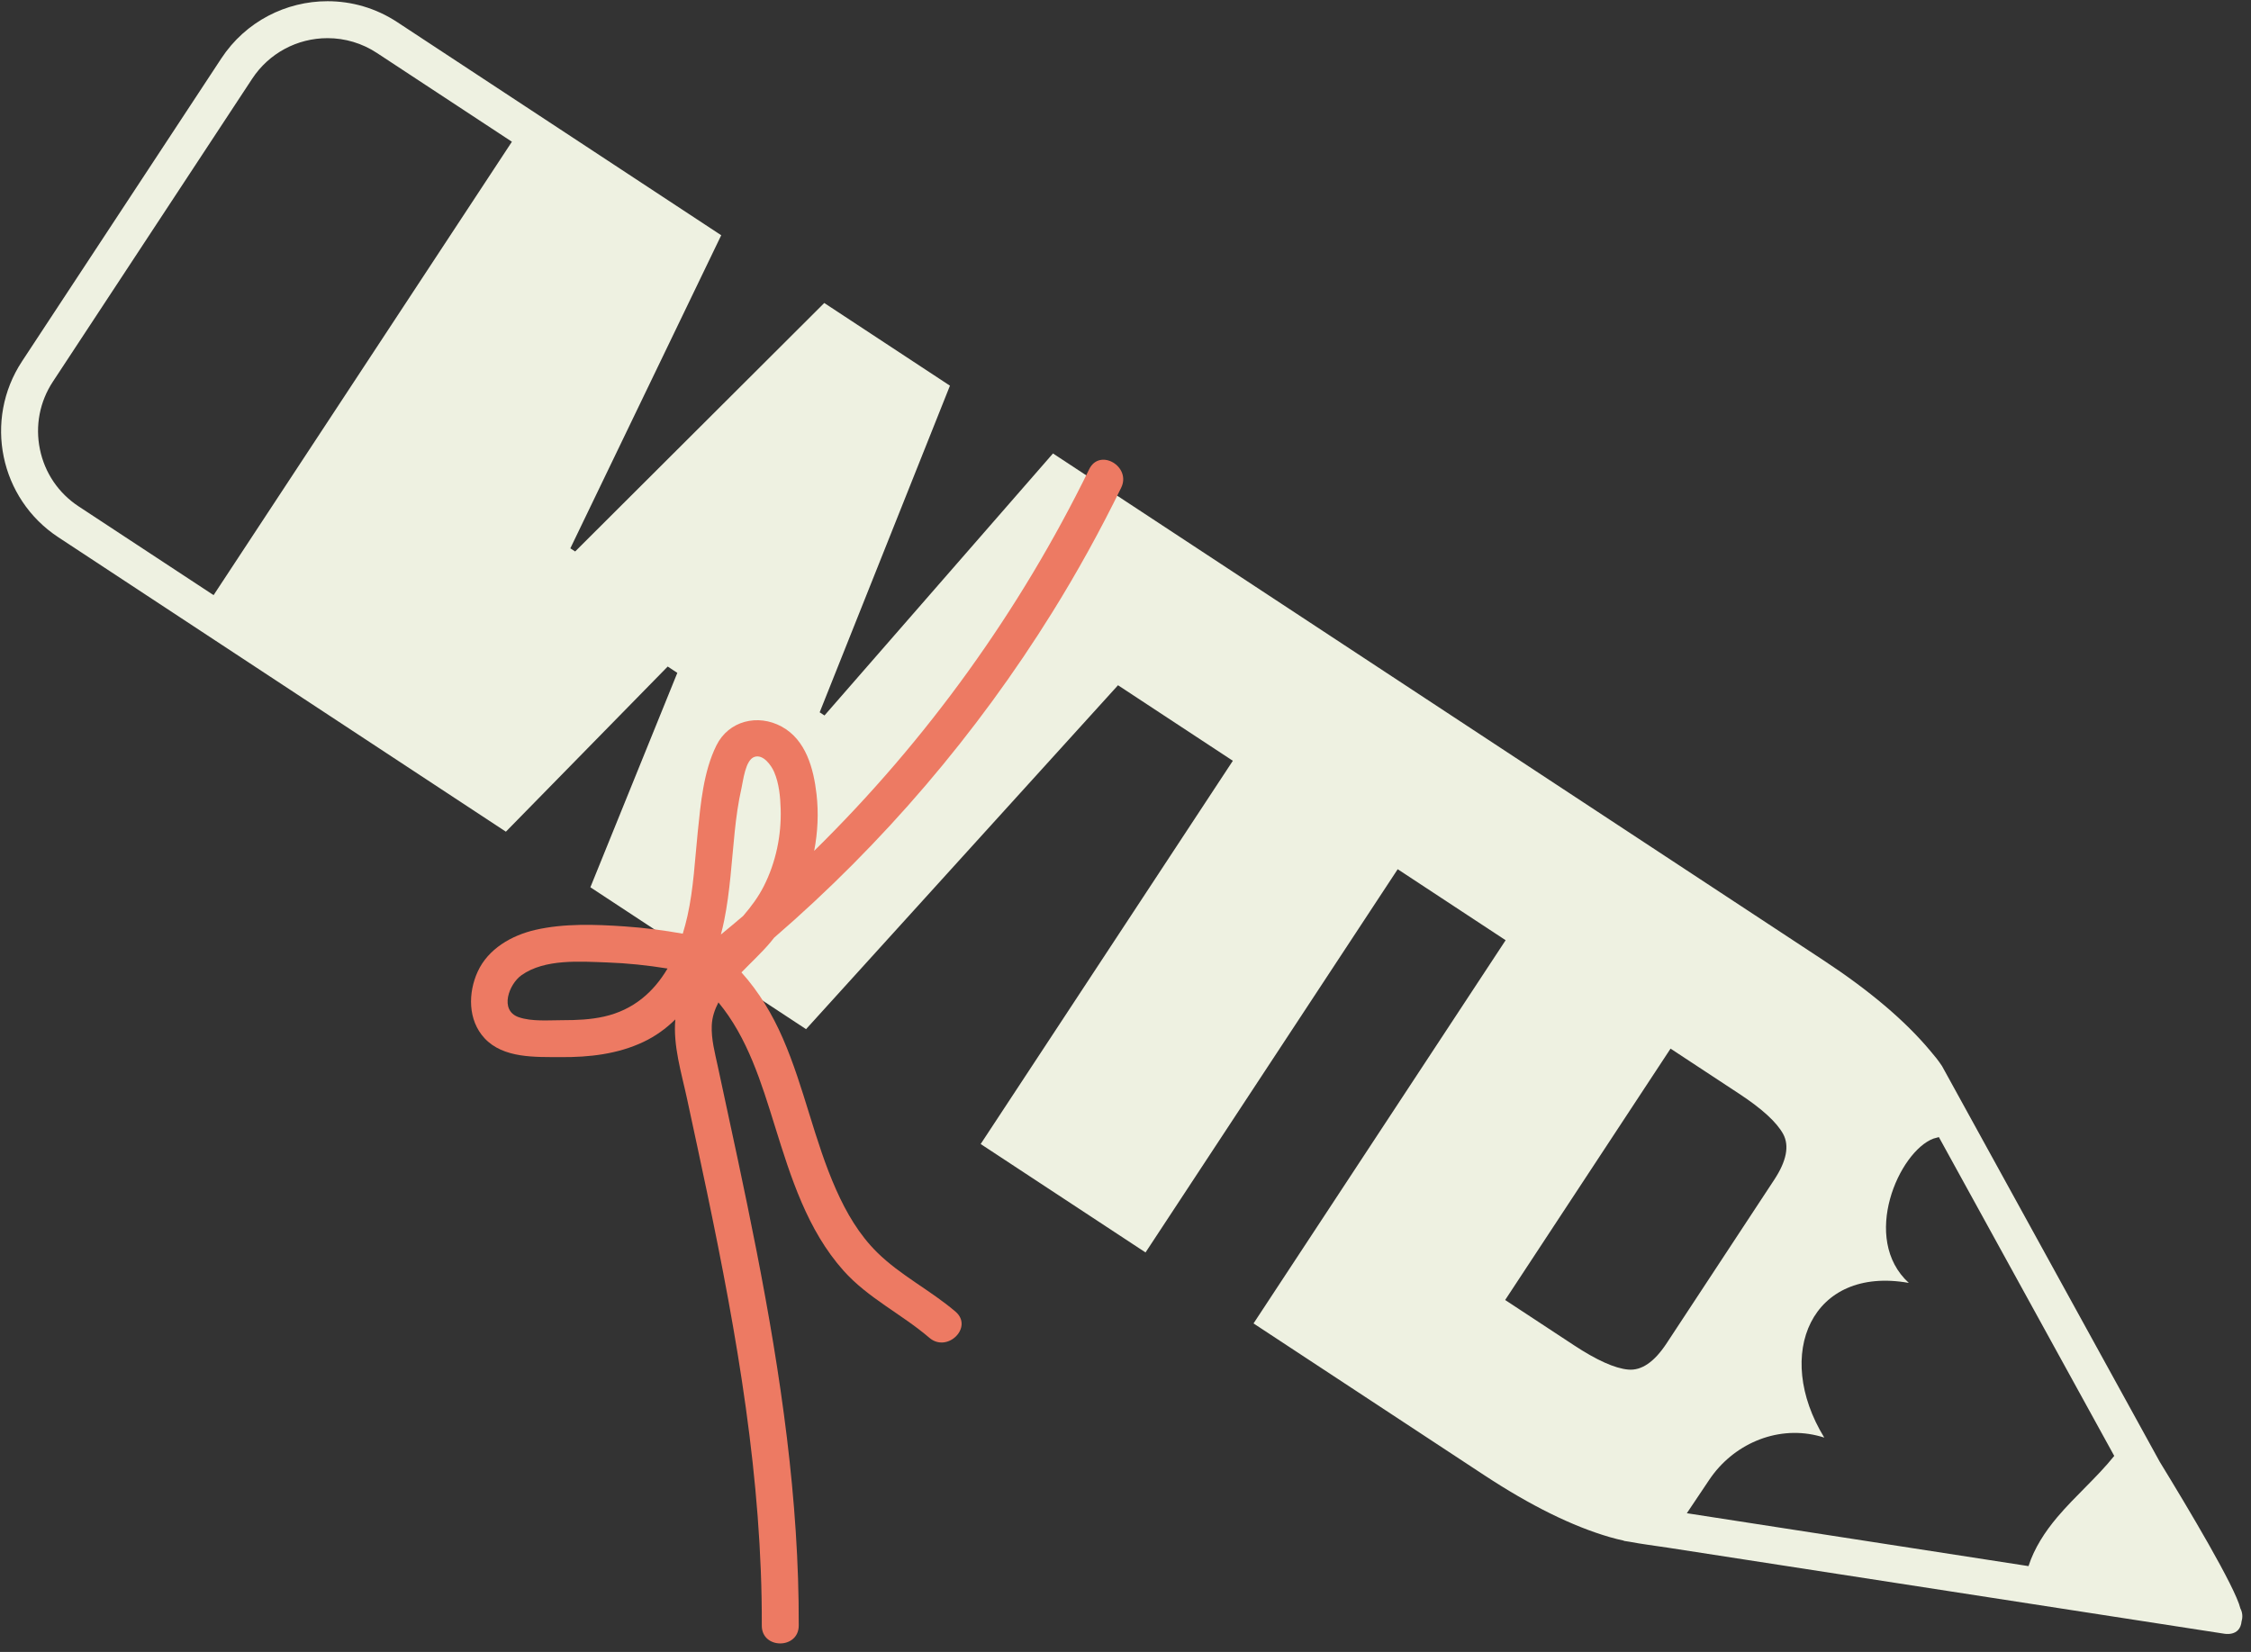 <?xml version="1.0" encoding="utf-8"?>
<!-- Generator: Adobe Illustrator 28.0.0, SVG Export Plug-In . SVG Version: 6.00 Build 0)  -->
<svg version="1.1" id="Layer_1" xmlns="http://www.w3.org/2000/svg" xmlns:xlink="http://www.w3.org/1999/xlink" x="0px" y="0px"
	 viewBox="0 0 800 587.18" style="enable-background:new 0 0 800 587.18;" xml:space="preserve">
<rect x="0" y="0" width="800" height="587.18" fill="#333333" stroke="none"/>
<style type="text/css">
	.st0{fill:#EEF1E1;}
	.st1{fill:#93B753;}
	.st2{fill:#CCD019;}
	.st3{fill:#061702;}
	.st4{fill:#EBF3F3;}
	.st5{fill:#ED7A63;}
	.st6{fill:#001700;}
</style>
<path class="st0" d="M796.22,571.69L796.22,571.69c-1.82-7.57-18.57-35.63-28.66-52.11l-77.37-140.65c-1.62-2.4-2.28-3.16-4.25-5.5
	c-8.88-10.62-21.53-21.34-37.96-32.15L374.23,161.18l-81.21,93.13l-1.71-1.12l46.3-116.1l-44.67-29.39l-88.53,88.32l-1.71-1.12
	l53.62-111.28L195.04,43.3l0,0L141.17,7.86c-7.64-5.03-16.25-7.43-24.77-7.43c-14.68,0-29.08,7.15-37.75,20.34L7.82,128.44
	c-13.7,20.83-7.93,48.82,12.9,62.52l53.86,35.44l0,0l33.15,21.81l0,0l72.06,47.41l57.51-58.7l3.42,2.25l-30.9,76.21l76.65,50.43
	l110.87-122.24l40.81,26.85l-89.62,136.22l58.59,38.54l89.62-136.22l38.36,25.24L445.5,470.41l82.03,53.96
	c16.44,10.81,31.31,18.15,44.63,22.01c1.72,0.5,3.37,0.9,4.99,1.25l-0.05,0.07l2.01,0.31c4.51,0.86,8.84,1.37,13.51,2.09l0,0
	l197.67,30.57l0.02,0c0,0,5.83,1.3,6.35-4.43C797.09,574.81,797.01,573.2,796.22,571.69z M14.19,159.71
	c-1.73-8.37-0.09-16.92,4.61-24.06L89.63,27.98c5.94-9.03,15.95-14.42,26.78-14.42c6.24,0,12.31,1.82,17.55,5.27l47.97,31.55
	L75.91,211.54l-47.97-31.55C20.8,175.29,15.91,168.09,14.19,159.71z M559.34,478.14l-24.41-16.06l58.78-89.35l24.41,16.06
	c8.14,5.35,13.33,10.12,15.61,14.29c2.26,4.18,1.21,9.6-3.18,16.27l-38.22,58.1c-4.39,6.68-8.95,9.8-13.68,9.36
	C573.91,486.38,567.47,483.49,559.34,478.14z M645.64,510.24c0.9,0.21,1.8,0.46,2.7,0.75c-18.19-29.66-4.52-61.15,30.05-54.98
	c-17.25-15.77-3.47-46.72,8.75-51.3l1.93-0.53l62.32,113.31c0,0.01,0,0.01,0,0.02c-6.23,7.75-13.88,14.22-20.28,21.81
	c-4.34,5.15-8.15,10.99-10.18,17.35L599.5,537.87l7.97-11.89C615.83,513.49,631.01,506.76,645.64,510.24z"/>
<path class="st5" d="M387.11,166.76c-24.64,50.4-57.75,96.37-97.75,135.67c1.27-6.62,1.6-13.41,0.83-20.16
	c-1.04-9.07-3.75-19.32-12.42-24.02c-8.43-4.58-18.79-2.11-23.16,6.71c-4.58,9.24-5.58,20.54-6.62,30.64
	c-1.03,9.99-1.48,20.1-3.66,29.94c-0.48,2.14-1.04,4.25-1.68,6.33c-6.83-1.21-13.72-2.11-20.64-2.58
	c-10.44-0.72-21.51-1.12-31.78,1.24c-8.4,1.94-16.72,6.7-20.44,14.79c-3.48,7.57-3.54,17.28,2.4,23.7
	c6.71,7.25,18.1,6.67,27.17,6.73c10.03,0.07,20.11-1.06,29.27-5.38c4.32-2.04,8.09-4.78,11.38-8.02
	c-0.84,9.36,2.19,19.05,4.13,28.05c2.41,11.2,4.83,22.4,7.18,33.61c10.59,50.66,19.61,101.88,19.42,153.8
	c-0.03,8.45,13.1,8.46,13.13,0c0.16-44.75-6.41-89.17-14.96-133c-4.29-21.97-9.09-43.83-13.79-65.71c-1.03-4.8-2.38-9.7-2.16-14.65
	c0.13-2.94,1.05-5.62,2.37-8.15c10.38,12.52,15.27,28.59,20.06,43.98c5.65,18.13,11.5,36.93,24.4,51.38
	c8.73,9.78,20.67,15.42,30.51,23.86c6.39,5.47,15.72-3.78,9.29-9.29c-8.85-7.58-19.55-12.87-27.86-21.07
	c-6.4-6.31-10.94-14.11-14.57-22.27c-7.74-17.39-11.33-36.32-18.93-53.79c-3.71-8.53-8.5-16.56-14.72-23.46
	c3.44-3.56,7.11-6.92,10.28-10.67c0.46-0.54,0.9-1.11,1.34-1.67c38.55-33.29,71.99-72.44,98.89-115.71
	c8.9-14.31,17.04-29.09,24.44-44.22C402.15,165.82,390.83,159.16,387.11,166.76z M261.12,295.6c0.54-5.21,1.25-10.38,2.41-15.49
	c0.6-2.63,1.36-9.94,4.56-11.06c3.14-1.1,6,2.98,7.01,5.28c1.77,4.05,2.22,8.86,2.35,13.22c0.28,9.41-1.71,18.95-5.96,27.37
	c-1.95,3.87-4.53,7.34-7.38,10.65c-2.61,2.23-5.25,4.43-7.9,6.6c0.43-1.64,0.82-3.29,1.15-4.92
	C259.47,316.82,260.02,306.16,261.12,295.6z M214.63,361.35c-4.78,1.07-9.7,1.27-14.59,1.27c-4.89-0.01-11.06,0.57-15.74-1.08
	c-6.91-2.44-3.42-11.75,1.04-14.91c8.28-5.88,20.85-4.86,30.43-4.53c7.22,0.25,14.37,1.02,21.47,2.16
	C232.34,352.56,225.13,359.01,214.63,361.35z"/>
</svg>
